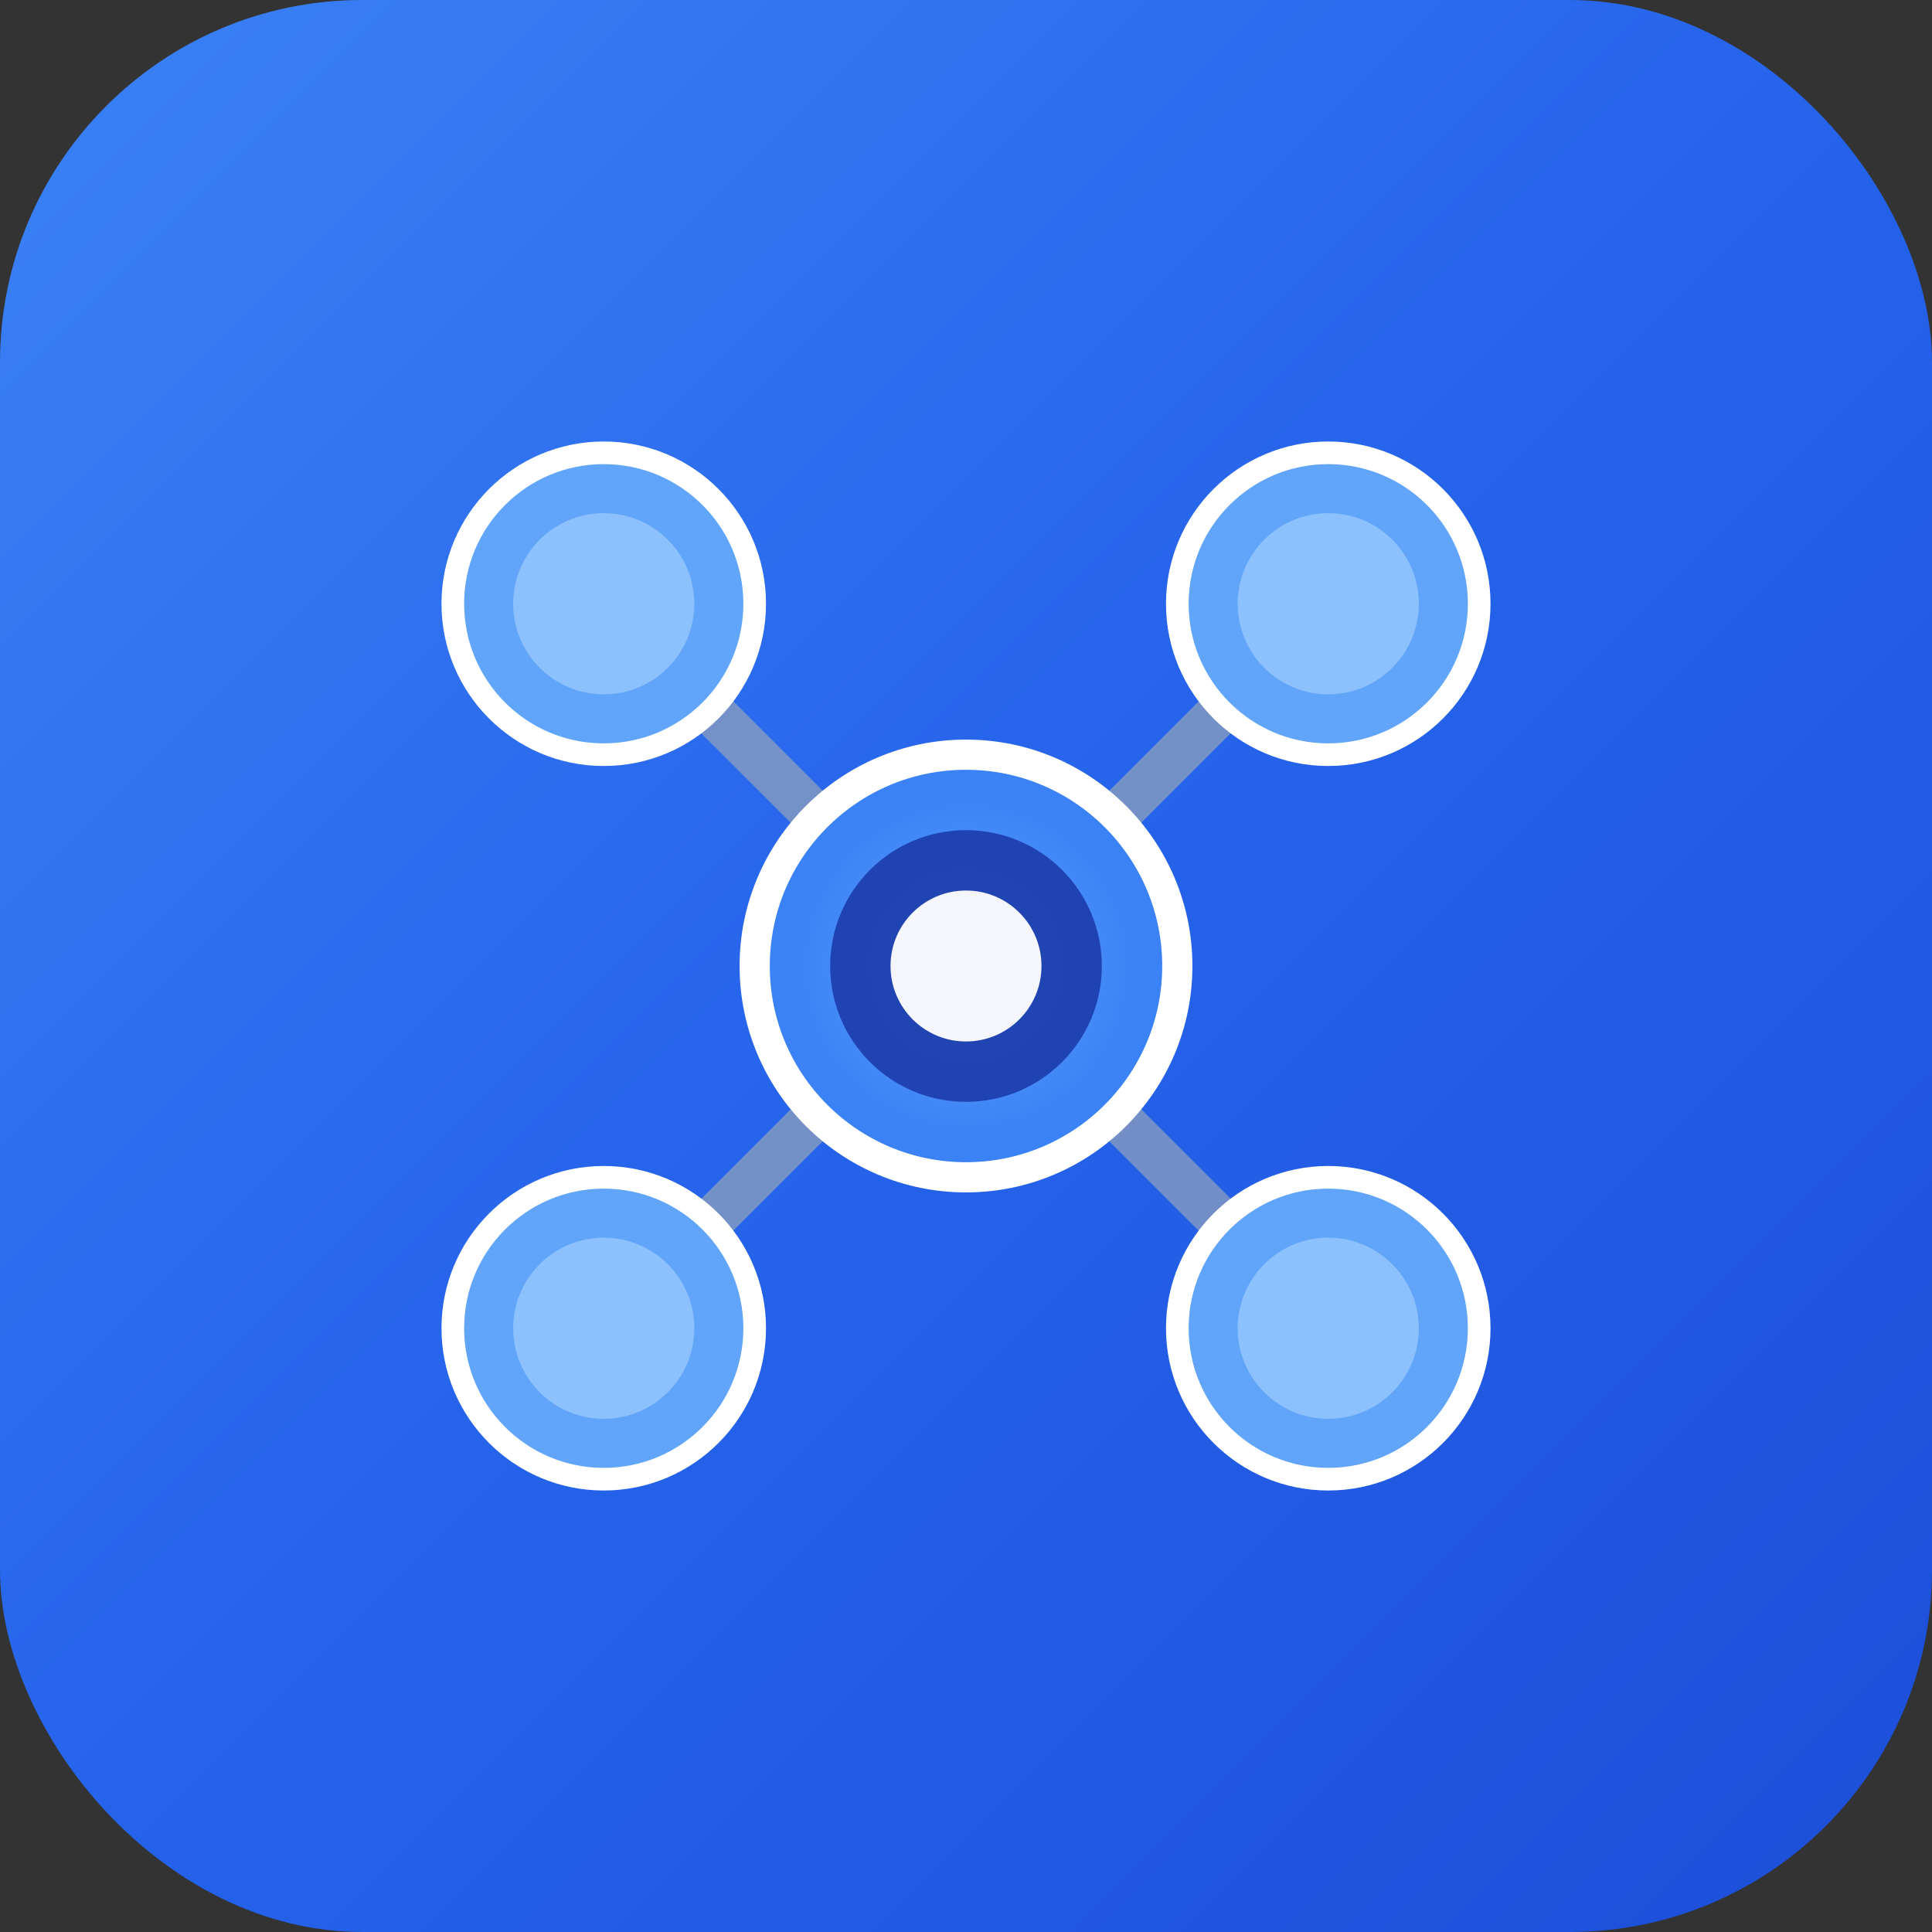 <svg xmlns="http://www.w3.org/2000/svg" viewBox="0 0 512 512" width="512" height="512">
  <rect x="0" y="0" width="512" height="512" fill="#333333" stroke="none"/>
  <!-- Gradient Definitions -->
  <defs>
    <linearGradient id="bgGradient" x1="0%" y1="0%" x2="100%" y2="100%">
      <stop offset="0%" style="stop-color:#3b82f6;stop-opacity:1" />
      <stop offset="50%" style="stop-color:#2563eb;stop-opacity:1" />
      <stop offset="100%" style="stop-color:#1d4ed8;stop-opacity:1" />
    </linearGradient>
    <radialGradient id="centerGlow" cx="50%" cy="50%" r="40%">
      <stop offset="0%" style="stop-color:#60a5fa;stop-opacity:1" />
      <stop offset="100%" style="stop-color:#3b82f6;stop-opacity:1" />
    </radialGradient>
  </defs>
  
  <!-- Background rounded rectangle -->
  <rect width="512" height="512" rx="96" fill="url(#bgGradient)"/>
  
  <!-- Network connections (behind nodes) -->
  <g stroke="#94a3b8" stroke-width="12" stroke-linecap="round" opacity="0.7">
    <line x1="160" y1="160" x2="256" y2="256"/>
    <line x1="352" y1="160" x2="256" y2="256"/>
    <line x1="256" y1="256" x2="160" y2="352"/>
    <line x1="256" y1="256" x2="352" y2="352"/>
  </g>
  
  <!-- Outer network nodes -->
  <g>
    <!-- Top left -->
    <circle cx="160" cy="160" r="40" fill="#60a5fa" stroke="#ffffff" stroke-width="6"/>
    <circle cx="160" cy="160" r="24" fill="#93c5fd" opacity="0.9"/>
    
    <!-- Top right -->
    <circle cx="352" cy="160" r="40" fill="#60a5fa" stroke="#ffffff" stroke-width="6"/>
    <circle cx="352" cy="160" r="24" fill="#93c5fd" opacity="0.9"/>
    
    <!-- Bottom left -->
    <circle cx="160" cy="352" r="40" fill="#60a5fa" stroke="#ffffff" stroke-width="6"/>
    <circle cx="160" cy="352" r="24" fill="#93c5fd" opacity="0.9"/>
    
    <!-- Bottom right -->
    <circle cx="352" cy="352" r="40" fill="#60a5fa" stroke="#ffffff" stroke-width="6"/>
    <circle cx="352" cy="352" r="24" fill="#93c5fd" opacity="0.9"/>
  </g>
  
  <!-- Central main node -->
  <circle cx="256" cy="256" r="56" fill="url(#centerGlow)" stroke="#ffffff" stroke-width="8"/>
  <circle cx="256" cy="256" r="36" fill="#1e40af" opacity="0.95"/>
  <circle cx="256" cy="256" r="20" fill="#ffffff" opacity="0.95"/>
</svg>
